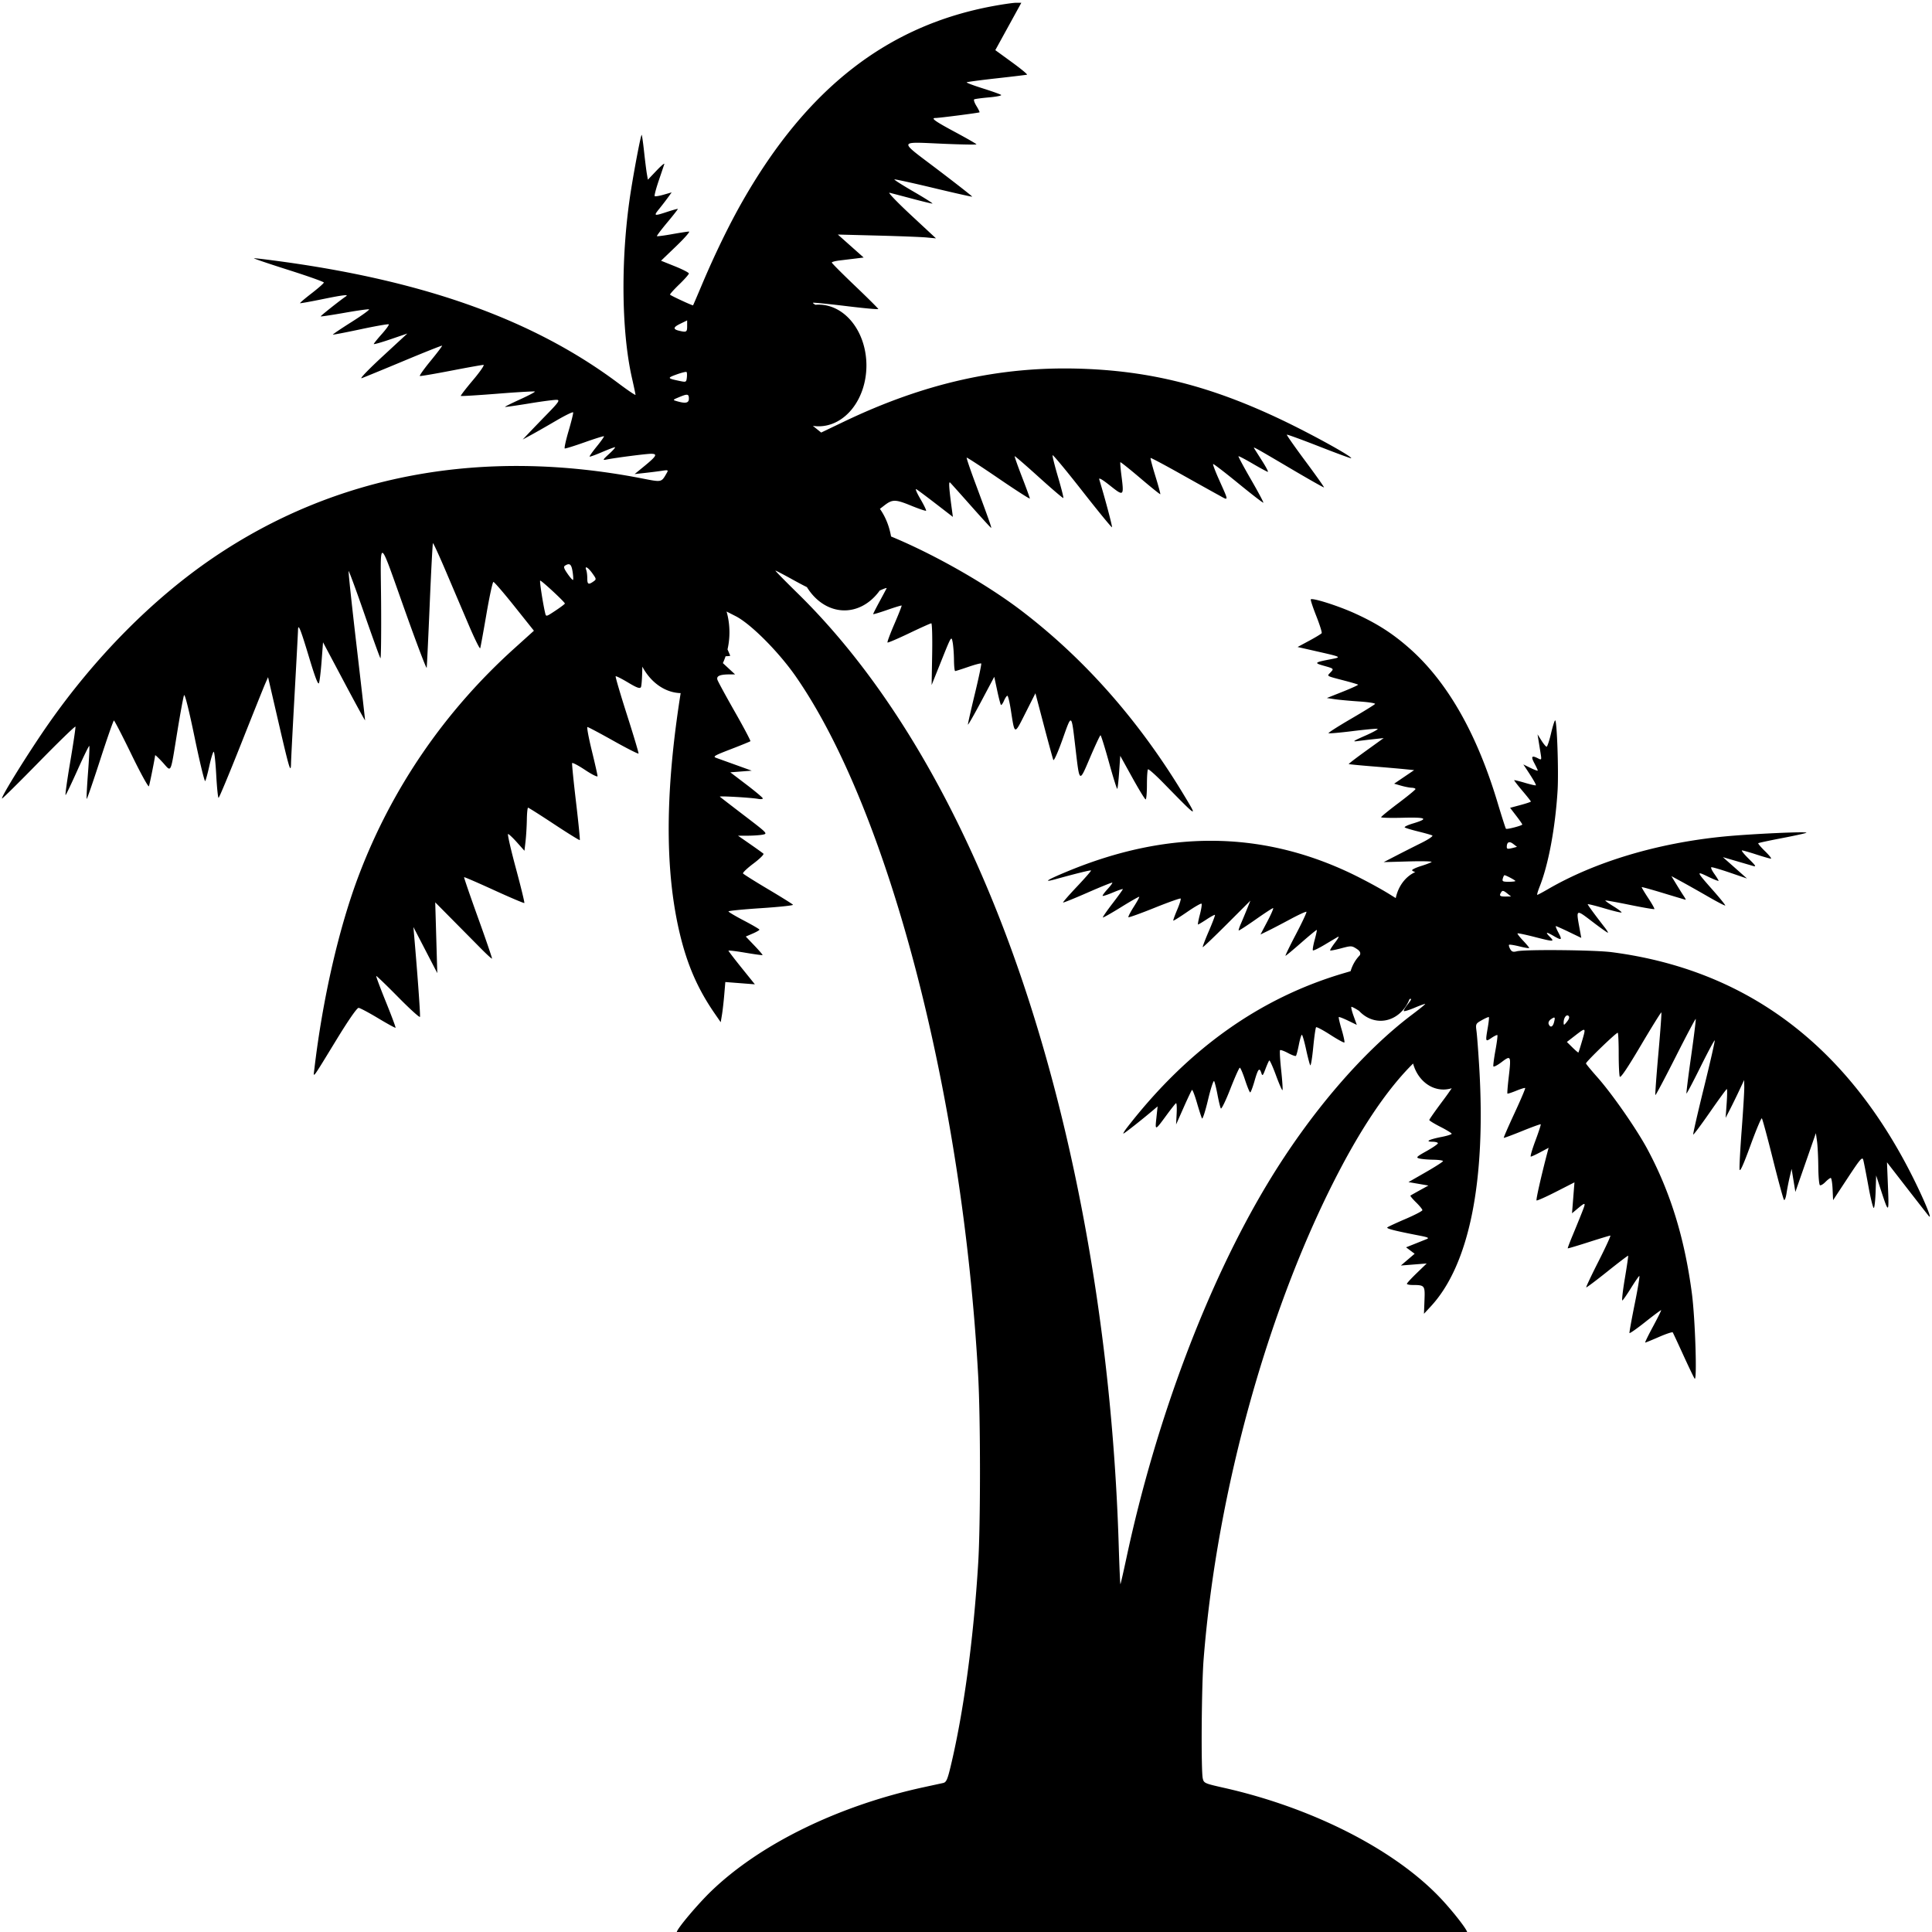 <?xml version="1.0" encoding="UTF-8" standalone="no"?>
<!-- Created with Inkscape (http://www.inkscape.org/) -->

<svg
   version="1.1"
   id="svg1"
   width="307.2"
   height="307.2"
   viewBox="0 0 307.2 307.2"
   sodipodi:docname="coconut tree nobg.svg"
   inkscape:version="1.4 (86a8ad7, 2024-10-11)"
   xmlns:inkscape="http://www.inkscape.org/namespaces/inkscape"
   xmlns:sodipodi="http://sodipodi.sourceforge.net/DTD/sodipodi-0.dtd"
   xmlns="http://www.w3.org/2000/svg"
   xmlns:svg="http://www.w3.org/2000/svg">
  <defs
     id="defs1" />
  <sodipodi:namedview
     id="namedview1"
     pagecolor="#505050"
     bordercolor="#eeeeee"
     borderopacity="1"
     inkscape:showpageshadow="0"
     inkscape:pageopacity="0"
     inkscape:pagecheckerboard="0"
     inkscape:deskcolor="#505050"
     showgrid="false"
     inkscape:zoom="3.720703"
     inkscape:cx="170.80106"
     inkscape:cy="110.59738"
     inkscape:window-width="2560"
     inkscape:window-height="1361"
     inkscape:window-x="-9"
     inkscape:window-y="-9"
     inkscape:window-maximized="1"
     inkscape:current-layer="g1" />
  <g
     inkscape:groupmode="layer"
     inkscape:label="Image"
     id="g1">
    <path
       id="path8-86"
       d="m 224.59,156.375 a 5.059,5.935 0 0 1 -5.059,5.935 5.059,5.935 0 0 1 -5.059,-5.935 5.059,5.935 0 0 1 5.059,-5.935 5.059,5.935 0 0 1 5.059,5.935 z m 9.981,10.932 a 5.059,5.935 0 0 1 -5.059,5.935 5.059,5.935 0 0 1 -5.059,-5.935 5.059,5.935 0 0 1 5.059,-5.935 5.059,5.935 0 0 1 5.059,5.935 z m -2.664,-23.099 a 5.059,5.935 0 0 1 -5.059,5.935 5.059,5.935 0 0 1 -5.059,-5.935 5.059,5.935 0 0 1 5.059,-5.935 5.059,5.935 0 0 1 5.059,5.935 z M 115.986,100.541 a 7.589,9.672 0 0 1 -7.589,9.672 7.589,9.672 0 0 1 -7.588,-9.672 7.589,9.672 0 0 1 7.588,-9.672 7.589,9.672 0 0 1 7.589,9.672 z m 21.781,-42.429 a 7.589,9.672 0 0 1 -7.589,9.672 7.589,9.672 0 0 1 -7.588,-9.672 7.589,9.672 0 0 1 7.588,-9.672 7.589,9.672 0 0 1 7.589,9.672 z m 12.859,18.106 a 5.519,0.879 0 0 1 -5.519,0.879 5.519,0.879 0 0 1 -5.519,-0.879 5.519,0.879 0 0 1 5.519,-0.879 5.519,0.879 0 0 1 5.519,0.879 z m -8.765,11.165 a 7.589,9.672 0 0 1 -7.589,9.672 7.589,9.672 0 0 1 -7.588,-9.672 7.589,9.672 0 0 1 7.588,-9.672 7.589,9.672 0 0 1 7.589,9.672 z M 107.618,307.21 c 0,-0.494 3.312,-4.429 5.498,-6.533 7.782,-7.49 20.221,-13.566 33.791,-16.506 1.355,-0.294 2.73,-0.592 3.055,-0.663 0.496,-0.109 0.685,-0.519 1.175,-2.551 2.074,-8.611 3.658,-20.272 4.401,-32.39 0.381,-6.226 0.379,-22.924 -0.004,-29.838 -2.482,-44.799 -14.214,-89.815 -28.957,-111.106 -2.727,-3.938 -7.186,-8.419 -9.602,-9.65 l -1.458,-0.743 -0.659,0.592 c -0.363,0.326 -0.727,0.795 -0.809,1.043 -0.082,0.248 0.347,1.545 0.954,2.883 0.607,1.337 1.103,2.47 1.103,2.518 0,0.047 -0.524,0.088 -1.164,0.091 l -1.164,0.005 1.55,1.434 1.55,1.434 -0.866,0.003 c -1.564,0.007 -2.134,0.261 -1.933,0.865 0.099,0.298 1.345,2.589 2.77,5.092 1.425,2.502 2.535,4.603 2.467,4.667 -0.068,0.065 -1.465,0.635 -3.105,1.267 -2.689,1.036 -2.914,1.173 -2.297,1.395 0.376,0.135 1.793,0.645 3.149,1.134 l 2.464,0.889 -1.702,0.131 -1.702,0.131 2.577,1.963 c 1.418,1.08 2.584,2.061 2.591,2.18 0.006,0.119 -0.325,0.156 -0.739,0.081 -1.15,-0.208 -6.247,-0.5 -6.092,-0.349 0.075,0.073 1.828,1.426 3.894,3.005 3.701,2.829 3.745,2.874 2.909,3.034 -0.467,0.089 -1.539,0.162 -2.383,0.162 h -1.534 l 1.911,1.327 c 1.051,0.73 2.011,1.42 2.133,1.534 0.122,0.114 -0.59,0.817 -1.583,1.563 -0.993,0.746 -1.74,1.457 -1.66,1.58 0.08,0.123 1.871,1.249 3.98,2.502 2.109,1.253 3.893,2.368 3.964,2.477 0.071,0.11 -2.209,0.353 -5.066,0.54 -2.857,0.187 -5.195,0.419 -5.195,0.515 0,0.096 1.108,0.754 2.462,1.462 1.354,0.708 2.463,1.357 2.464,1.443 0.001,0.086 -0.487,0.368 -1.085,0.625 l -1.088,0.469 1.373,1.436 c 0.755,0.79 1.337,1.47 1.293,1.511 -0.044,0.042 -1.281,-0.129 -2.749,-0.378 -1.468,-0.249 -2.669,-0.393 -2.669,-0.319 0,0.074 0.945,1.307 2.099,2.74 l 2.099,2.606 -2.349,-0.182 -2.349,-0.182 -0.172,2.04 c -0.095,1.122 -0.26,2.56 -0.367,3.196 l -0.194,1.156 -0.979,-1.418 c -2.709,-3.922 -4.397,-7.826 -5.585,-12.916 -2.82,-12.084 -2.152,-27.686 2.063,-48.192 0.594,-2.887 1.074,-5.419 1.067,-5.627 -0.006,-0.208 -0.633,-0.837 -1.393,-1.397 l -1.382,-1.019 0.093,3.011 0.093,3.011 -0.607,-0.421 c -0.334,-0.232 -0.611,-0.496 -0.616,-0.588 -0.005,-0.091 -0.337,-0.372 -0.737,-0.623 l -0.729,-0.457 0.179,4.147 0.179,4.147 -1.876,-1.78 c -1.5,-1.423 -1.911,-1.692 -2.051,-1.344 -0.096,0.24 -0.177,2.105 -0.179,4.144 -0.001,2.04 -0.107,3.863 -0.232,4.051 -0.174,0.263 -0.654,0.087 -2.058,-0.755 -1.007,-0.604 -1.886,-1.045 -1.954,-0.98 -0.068,0.065 0.739,2.814 1.793,6.11 1.054,3.296 1.883,6.072 1.844,6.171 -0.04,0.098 -1.833,-0.81 -3.986,-2.018 -2.153,-1.208 -4.015,-2.197 -4.139,-2.197 -0.124,0 0.185,1.678 0.687,3.73 0.502,2.051 0.917,3.885 0.922,4.075 0.005,0.192 -0.87,-0.24 -1.975,-0.975 -1.092,-0.726 -2.023,-1.215 -2.069,-1.086 -0.046,0.129 0.232,2.912 0.619,6.185 0.387,3.273 0.656,5.995 0.6,6.05 -0.057,0.054 -1.893,-1.083 -4.079,-2.527 -2.187,-1.444 -4.051,-2.626 -4.143,-2.626 -0.092,0 -0.181,0.854 -0.197,1.898 -0.017,1.044 -0.109,2.585 -0.205,3.425 l -0.176,1.527 -1.188,-1.331 c -0.653,-0.732 -1.291,-1.331 -1.416,-1.331 -0.125,0 0.431,2.443 1.236,5.429 0.805,2.986 1.413,5.478 1.35,5.538 -0.063,0.06 -2.225,-0.857 -4.805,-2.037 -2.58,-1.18 -4.728,-2.111 -4.773,-2.067 -0.045,0.043 0.954,2.955 2.221,6.47 1.267,3.515 2.263,6.43 2.215,6.477 -0.049,0.047 -0.817,-0.652 -1.708,-1.552 -0.89,-0.9 -2.902,-2.933 -4.469,-4.516 l -2.851,-2.879 0.164,5.627 0.164,5.627 -1.899,-3.664 -1.899,-3.664 0.137,1.57 c 0.545,6.264 0.988,12.477 0.906,12.712 -0.054,0.154 -1.619,-1.264 -3.479,-3.152 -1.86,-1.888 -3.424,-3.392 -3.475,-3.343 -0.051,0.049 0.64,1.901 1.537,4.114 0.897,2.214 1.588,4.066 1.535,4.116 -0.052,0.05 -1.303,-0.635 -2.779,-1.522 -1.476,-0.887 -2.868,-1.626 -3.092,-1.642 -0.254,-0.018 -1.581,1.891 -3.527,5.074 -3.985,6.52 -3.683,6.115 -3.518,4.711 1.321,-11.257 3.931,-22.618 7.121,-30.987 5.247,-13.769 13.612,-25.963 24.634,-35.911 l 3.162,-2.854 -3.104,-3.891 c -1.707,-2.14 -3.209,-3.881 -3.338,-3.869 -0.128,0.011 -0.628,2.316 -1.109,5.12 -0.482,2.804 -0.926,5.242 -0.988,5.418 -0.061,0.176 -0.862,-1.437 -1.779,-3.584 -0.917,-2.148 -2.558,-6 -3.648,-8.56 -1.089,-2.561 -2.03,-4.609 -2.089,-4.551 -0.06,0.057 -0.292,4.449 -0.516,9.759 -0.224,5.31 -0.439,9.832 -0.479,10.048 -0.04,0.216 -1.479,-3.553 -3.2,-8.375 C 60.012,84.835 60.519,85.091 60.597,95.765 c 0.036,4.995 -0.011,9 -0.105,8.899 -0.094,-0.101 -1.247,-3.283 -2.561,-7.07 -1.314,-3.788 -2.439,-6.84 -2.499,-6.783 -0.06,0.057 0.507,5.382 1.261,11.833 0.753,6.451 1.363,11.8 1.355,11.887 -0.008,0.087 -1.515,-2.669 -3.35,-6.124 l -3.335,-6.281 -0.228,3.01 c -0.125,1.655 -0.314,3.224 -0.421,3.486 -0.13,0.32 -0.629,-0.973 -1.517,-3.926 -1.412,-4.696 -1.789,-5.641 -1.809,-4.533 -0.006,0.36 -0.255,5.012 -0.552,10.338 -0.297,5.326 -0.55,10.214 -0.561,10.862 -0.031,1.741 -0.253,1.011 -2.054,-6.78 l -1.598,-6.911 -0.448,1.022 c -0.247,0.562 -1.978,4.879 -3.847,9.594 -1.869,4.714 -3.478,8.572 -3.574,8.572 -0.097,0 -0.265,-1.649 -0.374,-3.664 -0.109,-2.015 -0.289,-3.664 -0.399,-3.664 -0.11,0 -0.416,0.983 -0.68,2.184 -0.264,1.201 -0.565,2.316 -0.669,2.477 -0.104,0.161 -0.86,-2.949 -1.68,-6.912 -0.931,-4.499 -1.566,-7.027 -1.691,-6.73 -0.11,0.261 -0.575,2.771 -1.033,5.578 -1.177,7.214 -0.923,6.664 -2.355,5.104 -0.661,-0.72 -1.204,-1.233 -1.207,-1.141 -0.012,0.354 -0.856,4.563 -0.987,4.923 -0.076,0.208 -1.323,-2.059 -2.772,-5.038 -1.448,-2.98 -2.706,-5.416 -2.794,-5.414 -0.088,0.002 -1.075,2.828 -2.193,6.28 -1.118,3.452 -2.077,6.234 -2.133,6.181 -0.055,-0.053 0.04,-1.945 0.211,-4.204 0.172,-2.259 0.262,-4.155 0.202,-4.213 -0.061,-0.058 -0.887,1.628 -1.837,3.747 -0.95,2.119 -1.816,3.946 -1.926,4.059 -0.11,0.113 0.214,-2.236 0.72,-5.221 0.505,-2.985 0.883,-5.528 0.84,-5.652 -0.043,-0.124 -2.663,2.415 -5.823,5.643 -3.159,3.227 -5.792,5.829 -5.849,5.782 C 0.1,126.779 4.621,119.513 7.694,115.118 15.145,104.462 24.296,95.224 33.832,88.732 53.332,75.455 76.706,71.128 102.148,76.084 c 3.124,0.609 3.003,0.636 3.879,-0.89 0.263,-0.458 0.204,-0.484 -0.773,-0.336 -0.582,0.088 -1.797,0.242 -2.7,0.341 l -1.643,0.181 1.5,-1.228 c 1.99,-1.629 2.195,-1.996 1.113,-1.996 -0.802,0 -5.707,0.634 -7.13,0.922 -0.609,0.123 -0.558,0.023 0.469,-0.915 0.634,-0.58 1.046,-1.054 0.915,-1.054 -0.131,0 -1.068,0.356 -2.082,0.791 -1.015,0.435 -1.888,0.75 -1.941,0.699 -0.053,-0.051 0.46,-0.777 1.14,-1.615 0.68,-0.837 1.192,-1.565 1.138,-1.617 -0.054,-0.052 -1.436,0.38 -3.07,0.959 -1.634,0.58 -3.057,1.022 -3.161,0.983 -0.104,-0.039 0.17,-1.295 0.61,-2.792 0.44,-1.497 0.765,-2.821 0.722,-2.944 -0.043,-0.122 -1.248,0.463 -2.679,1.301 -1.431,0.838 -3.217,1.858 -3.97,2.267 l -1.369,0.743 0.971,-1.025 c 0.534,-0.564 1.888,-1.967 3.009,-3.119 1.674,-1.719 1.941,-2.106 1.494,-2.161 -0.3,-0.037 -2.27,0.216 -4.378,0.562 -2.108,0.346 -3.868,0.598 -3.912,0.559 -0.043,-0.039 1.035,-0.576 2.396,-1.195 1.361,-0.618 2.418,-1.178 2.349,-1.244 -0.069,-0.066 -2.723,0.086 -5.898,0.338 -3.175,0.252 -5.819,0.413 -5.876,0.359 -0.057,-0.054 0.816,-1.188 1.939,-2.519 1.123,-1.331 1.873,-2.42 1.667,-2.42 -0.206,0 -2.517,0.413 -5.136,0.919 -2.618,0.505 -4.858,0.888 -4.976,0.85 -0.118,-0.038 0.648,-1.119 1.702,-2.402 1.054,-1.284 1.877,-2.373 1.827,-2.42 -0.049,-0.047 -2.791,1.042 -6.091,2.422 -3.301,1.379 -6.309,2.614 -6.686,2.745 -0.389,0.135 1.027,-1.344 3.285,-3.432 l 3.97,-3.669 -2.669,0.913 c -1.468,0.502 -2.669,0.842 -2.669,0.756 0,-0.086 0.569,-0.793 1.264,-1.572 0.695,-0.778 1.198,-1.478 1.117,-1.556 -0.081,-0.077 -2.094,0.275 -4.474,0.783 -2.38,0.508 -4.363,0.889 -4.408,0.847 -0.045,-0.043 1.29,-0.944 2.967,-2.004 1.676,-1.06 2.925,-1.966 2.775,-2.013 -0.15,-0.048 -1.919,0.203 -3.932,0.558 -2.013,0.355 -3.699,0.607 -3.747,0.561 -0.065,-0.062 3.143,-2.608 4.034,-3.2 0.471,-0.313 -0.608,-0.182 -3.673,0.448 -1.958,0.402 -3.598,0.696 -3.646,0.653 -0.048,-0.043 0.784,-0.751 1.848,-1.573 1.064,-0.822 1.935,-1.591 1.935,-1.708 0,-0.117 -2.52,-1.013 -5.599,-1.99 -3.08,-0.977 -5.559,-1.816 -5.509,-1.863 0.05,-0.047 2.292,0.222 4.983,0.598 22.788,3.187 39.755,9.367 53.012,19.31 1.468,1.101 2.669,1.911 2.669,1.8 0,-0.111 -0.248,-1.287 -0.55,-2.613 -1.765,-7.729 -1.817,-19.755 -0.131,-30.151 0.641,-3.957 1.557,-8.672 1.665,-8.57 0.054,0.052 0.226,1.265 0.382,2.696 0.156,1.431 0.355,3.014 0.443,3.517 l 0.159,0.915 1.368,-1.439 c 0.752,-0.791 1.312,-1.262 1.244,-1.046 -0.068,0.216 -0.473,1.42 -0.899,2.675 -0.426,1.255 -0.71,2.345 -0.63,2.421 0.08,0.077 0.72,-0.026 1.422,-0.228 l 1.277,-0.367 -0.597,0.825 c -0.328,0.454 -0.954,1.267 -1.391,1.806 -0.918,1.134 -0.837,1.163 1.307,0.457 0.876,-0.288 1.624,-0.494 1.66,-0.458 0.037,0.036 -0.718,1.003 -1.676,2.149 -0.959,1.146 -1.697,2.126 -1.642,2.18 0.056,0.053 1.138,-0.089 2.406,-0.316 1.268,-0.227 2.477,-0.413 2.688,-0.413 0.211,0 -0.703,1.043 -2.03,2.318 l -2.414,2.318 2.211,0.888 c 1.216,0.488 2.212,1.002 2.214,1.142 0.001,0.14 -0.698,0.932 -1.555,1.76 -0.857,0.828 -1.504,1.554 -1.437,1.612 0.252,0.222 3.602,1.77 3.659,1.691 0.033,-0.045 0.656,-1.496 1.384,-3.223 2.054,-4.868 4.366,-9.623 6.492,-13.348 10.246,-17.956 23.034,-27.913 39.832,-31.012 1.571,-0.29 3.223,-0.527 3.673,-0.527 h 0.817 l -2.069,3.766 -2.07,3.766 2.635,1.918 c 1.449,1.055 2.53,1.948 2.403,1.986 -0.128,0.037 -2.309,0.299 -4.848,0.582 -2.539,0.283 -4.672,0.568 -4.74,0.634 -0.068,0.065 1.085,0.499 2.562,0.964 1.478,0.465 2.788,0.933 2.913,1.041 0.124,0.108 -0.738,0.282 -1.917,0.387 -1.178,0.105 -2.241,0.248 -2.361,0.317 -0.12,0.07 0.039,0.544 0.353,1.053 0.314,0.509 0.534,0.962 0.487,1.007 -0.091,0.087 -6.393,0.9 -6.977,0.9 -0.832,0 -0.142,0.499 3.074,2.225 1.878,1.008 3.416,1.891 3.416,1.963 4.5e-4,0.072 -2.186,0.04 -4.859,-0.071 -7.806,-0.324 -7.676,-0.748 -1.256,4.128 3.033,2.303 5.48,4.222 5.439,4.264 -0.041,0.042 -2.817,-0.581 -6.168,-1.385 -3.351,-0.803 -6.143,-1.413 -6.204,-1.354 -0.061,0.059 1.338,0.947 3.11,1.973 1.772,1.027 3.091,1.867 2.932,1.867 -0.159,0 -1.636,-0.358 -3.281,-0.796 -1.645,-0.438 -3.237,-0.855 -3.538,-0.928 -0.301,-0.073 1.239,1.529 3.422,3.561 l 3.97,3.693 -1.506,-0.141 c -0.828,-0.077 -4.34,-0.214 -7.803,-0.303 l -6.297,-0.163 2.053,1.828 2.053,1.828 -1.3,0.16 c -0.715,0.088 -1.855,0.226 -2.533,0.307 -0.678,0.081 -1.232,0.23 -1.232,0.331 0,0.101 1.663,1.771 3.696,3.71 2.033,1.939 3.696,3.595 3.696,3.679 0,0.084 -2.248,-0.121 -4.997,-0.456 -2.748,-0.334 -5.163,-0.578 -5.367,-0.541 -0.204,0.037 0.751,0.591 2.122,1.233 1.371,0.641 2.493,1.239 2.493,1.327 0,0.089 -1.725,0.372 -3.833,0.629 -2.108,0.257 -3.833,0.496 -3.833,0.531 0,0.035 2.476,1.638 5.503,3.562 3.027,1.924 5.377,3.539 5.222,3.588 -0.155,0.049 -2.644,-0.219 -5.532,-0.597 -2.888,-0.378 -5.296,-0.643 -5.352,-0.589 -0.056,0.053 1.004,0.615 2.355,1.248 1.351,0.633 2.457,1.233 2.457,1.333 0,0.1 -0.739,0.264 -1.643,0.364 -0.903,0.1 -1.643,0.27 -1.643,0.378 0,0.108 1.108,0.592 2.463,1.075 1.354,0.484 2.371,0.953 2.259,1.044 -0.112,0.091 -0.758,0.355 -1.436,0.588 -0.678,0.233 -1.962,0.681 -2.853,0.995 l -1.621,0.571 0.842,0.684 c 0.463,0.376 1.398,1.132 2.077,1.679 l 1.235,0.995 3.576,-1.713 c 12.849,-6.155 24.851,-8.845 37.657,-8.439 11.149,0.353 20.627,2.75 31.779,8.035 4.813,2.281 11.505,5.967 11.26,6.202 -0.048,0.046 -2.345,-0.801 -5.105,-1.881 -2.76,-1.081 -5.065,-1.92 -5.122,-1.865 -0.057,0.055 1.269,1.947 2.947,4.206 1.678,2.259 3.009,4.139 2.958,4.178 -0.051,0.04 -2.372,-1.272 -5.158,-2.915 -5.825,-3.435 -6.138,-3.609 -5.952,-3.308 0.076,0.122 0.644,1.017 1.262,1.989 0.619,0.972 1.034,1.763 0.922,1.759 -0.111,-0.005 -1.187,-0.584 -2.39,-1.289 -1.203,-0.705 -2.23,-1.241 -2.282,-1.192 -0.052,0.05 0.841,1.709 1.983,3.688 1.143,1.979 2.031,3.642 1.974,3.696 -0.057,0.054 -1.852,-1.331 -3.99,-3.078 -2.138,-1.747 -3.938,-3.128 -4,-3.068 -0.062,0.06 0.328,1.101 0.867,2.315 1.699,3.826 1.71,3.551 -0.098,2.564 -0.866,-0.473 -3.608,-2.001 -6.093,-3.395 -2.485,-1.394 -4.562,-2.495 -4.616,-2.446 -0.054,0.049 0.289,1.347 0.764,2.885 0.474,1.538 0.825,2.832 0.78,2.875 -0.046,0.044 -1.474,-1.104 -3.173,-2.55 -1.7,-1.446 -3.13,-2.586 -3.178,-2.534 -0.049,0.053 0.025,0.977 0.163,2.054 0.432,3.371 0.393,3.407 -1.792,1.67 -1.248,-0.992 -1.83,-1.326 -1.728,-0.992 0.921,3.022 2.117,7.516 2.023,7.606 -0.065,0.062 -2.198,-2.542 -4.74,-5.788 -2.542,-3.246 -4.659,-5.794 -4.705,-5.662 -0.046,0.132 0.345,1.693 0.869,3.469 0.524,1.776 0.903,3.276 0.844,3.333 -0.06,0.057 -1.806,-1.433 -3.882,-3.311 -2.075,-1.878 -3.811,-3.38 -3.856,-3.337 -0.045,0.043 0.478,1.527 1.164,3.299 0.685,1.772 1.246,3.314 1.246,3.426 0,0.112 -2.237,-1.325 -4.972,-3.193 -2.735,-1.869 -5.016,-3.355 -5.07,-3.304 -0.054,0.052 0.532,1.79 1.303,3.862 2.197,5.907 2.691,7.302 2.583,7.302 -0.055,0 -1.484,-1.561 -3.175,-3.468 -1.691,-1.907 -3.194,-3.586 -3.34,-3.73 -0.257,-0.252 -0.189,0.819 0.261,4.167 l 0.173,1.288 -2.711,-2.09 c -1.491,-1.15 -2.887,-2.191 -3.103,-2.315 -0.216,-0.124 0.073,0.57 0.641,1.541 0.568,0.971 0.978,1.819 0.91,1.883 -0.067,0.064 -1.152,-0.304 -2.411,-0.819 -2.468,-1.01 -2.944,-1.012 -4.223,-0.023 l -0.82,0.634 0.606,1.192 0.606,1.192 -1.969,0.077 -1.969,0.077 2.732,1.024 c 7.138,2.676 16.565,7.915 22.718,12.625 9.994,7.651 18.578,17.391 25.663,29.118 2.339,3.871 2.382,3.896 -3.25,-1.858 -1.225,-1.252 -2.303,-2.204 -2.396,-2.116 -0.092,0.088 -0.168,1.201 -0.168,2.473 0,1.272 -0.092,2.31 -0.205,2.308 -0.113,-0.001 -1.067,-1.562 -2.121,-3.468 l -1.916,-3.464 -0.176,2.567 c -0.097,1.412 -0.23,2.619 -0.297,2.682 -0.067,0.064 -0.659,-1.827 -1.317,-4.202 -0.658,-2.375 -1.264,-4.316 -1.347,-4.314 -0.083,0.002 -0.828,1.591 -1.657,3.53 -1.745,4.087 -1.665,4.137 -2.321,-1.44 -0.669,-5.688 -0.574,-5.622 -2.062,-1.44 -0.728,2.046 -1.374,3.491 -1.464,3.272 -0.088,-0.216 -0.765,-2.689 -1.504,-5.496 l -1.343,-5.104 -1.585,3.141 c -1.79,3.546 -1.695,3.566 -2.325,-0.486 -0.194,-1.244 -0.441,-2.262 -0.549,-2.262 -0.108,0 -0.351,0.357 -0.54,0.794 -0.189,0.436 -0.406,0.734 -0.482,0.662 -0.076,-0.072 -0.346,-1.107 -0.6,-2.299 l -0.463,-2.167 -2.086,3.926 c -1.148,2.159 -2.094,3.808 -2.102,3.664 -0.009,-0.144 0.491,-2.359 1.111,-4.922 0.62,-2.563 1.069,-4.716 0.998,-4.784 -0.071,-0.068 -0.993,0.174 -2.048,0.538 -1.055,0.364 -1.997,0.662 -2.091,0.662 -0.095,0 -0.179,-0.795 -0.188,-1.767 -0.009,-0.972 -0.104,-2.238 -0.212,-2.814 -0.194,-1.035 -0.215,-1.001 -1.769,2.879 l -1.573,3.926 0.086,-4.908 c 0.047,-2.699 -0.014,-4.907 -0.136,-4.907 -0.122,0 -1.711,0.714 -3.532,1.586 -1.821,0.872 -3.366,1.533 -3.435,1.467 -0.069,-0.066 0.427,-1.398 1.101,-2.96 0.674,-1.563 1.191,-2.875 1.147,-2.916 -0.043,-0.041 -1.08,0.274 -2.304,0.701 -1.224,0.427 -2.226,0.723 -2.226,0.657 0,-0.066 0.461,-0.97 1.024,-2.01 0.563,-1.04 1.069,-1.987 1.124,-2.105 0.055,-0.118 -0.649,0.147 -1.564,0.589 -0.915,0.442 -1.765,0.803 -1.888,0.803 -0.123,0 -0.881,-1.54 -1.685,-3.422 -0.804,-1.882 -1.548,-3.325 -1.654,-3.206 -0.106,0.119 -0.6,1.128 -1.097,2.244 -0.498,1.116 -0.944,2.028 -0.991,2.028 -0.047,0 -0.66,-1.008 -1.362,-2.239 -0.702,-1.232 -1.336,-2.183 -1.407,-2.115 -0.122,0.117 0.311,2.541 0.661,3.698 0.113,0.372 -0.286,0.16 -1.388,-0.74 -0.85,-0.694 -1.546,-1.188 -1.546,-1.097 0,0.091 0.372,0.883 0.827,1.76 0.455,0.877 0.794,1.624 0.753,1.661 -0.041,0.037 -1.223,-0.569 -2.627,-1.347 -1.404,-0.777 -2.624,-1.414 -2.711,-1.414 -0.087,0 1.496,1.619 3.518,3.599 12.622,12.36 23.468,29.757 31.944,51.234 11.211,28.409 18.012,64.047 19.117,100.181 0.105,3.42 0.227,6.184 0.271,6.141 0.045,-0.043 0.47,-1.899 0.946,-4.125 4.686,-21.94 12.86,-43.637 22.436,-59.547 6.717,-11.161 15.098,-20.949 23.068,-26.942 1.145,-0.861 2.048,-1.599 2.006,-1.639 -0.042,-0.04 -0.789,0.228 -1.659,0.595 -0.87,0.368 -1.645,0.608 -1.723,0.534 -0.077,-0.074 0.19,-0.55 0.596,-1.058 0.848,-1.062 0.731,-1.141 -0.559,-0.378 -1.035,0.612 -1.091,0.501 -0.524,-1.035 0.219,-0.594 0.352,-1.08 0.295,-1.08 -0.057,0 -0.599,0.668 -1.205,1.485 l -1.102,1.485 -0.47,-1.616 c -0.259,-0.889 -0.542,-1.615 -0.631,-1.613 -0.088,0.001 -0.69,0.944 -1.336,2.094 -0.647,1.15 -1.263,2.089 -1.369,2.088 -0.106,-9.5e-4 -0.563,-0.236 -1.015,-0.522 -0.452,-0.286 -0.907,-0.521 -1.012,-0.522 -0.105,-9.6e-4 0.042,0.645 0.326,1.434 l 0.517,1.436 -1.38,-0.669 c -0.759,-0.368 -1.427,-0.624 -1.484,-0.57 -0.057,0.054 0.15,0.956 0.46,2.003 0.31,1.047 0.502,1.963 0.427,2.035 -0.075,0.072 -1.081,-0.478 -2.235,-1.222 -1.154,-0.744 -2.171,-1.284 -2.26,-1.198 -0.089,0.085 -0.297,1.538 -0.461,3.229 -0.164,1.691 -0.376,2.956 -0.471,2.812 -0.095,-0.144 -0.395,-1.292 -0.668,-2.552 -0.273,-1.26 -0.572,-2.29 -0.665,-2.29 -0.093,0 -0.31,0.722 -0.481,1.604 -0.172,0.882 -0.38,1.669 -0.462,1.748 -0.082,0.079 -0.649,-0.125 -1.26,-0.453 -0.611,-0.328 -1.178,-0.531 -1.262,-0.452 -0.083,0.08 -0.004,1.515 0.177,3.19 0.181,1.675 0.273,3.098 0.205,3.163 -0.068,0.065 -0.534,-1.001 -1.037,-2.368 -0.503,-1.367 -0.981,-2.423 -1.062,-2.347 -0.082,0.076 -0.356,0.69 -0.61,1.363 -0.404,1.072 -0.484,1.151 -0.648,0.636 -0.302,-0.953 -0.525,-0.697 -1.081,1.243 -0.289,1.008 -0.601,1.832 -0.693,1.832 -0.092,0 -0.458,-0.883 -0.812,-1.963 -0.354,-1.08 -0.731,-1.963 -0.838,-1.963 -0.106,0 -0.79,1.528 -1.519,3.397 -0.729,1.868 -1.405,3.252 -1.502,3.075 -0.098,-0.177 -0.332,-1.146 -0.522,-2.153 -0.19,-1.008 -0.431,-1.988 -0.536,-2.178 -0.105,-0.19 -0.543,1.14 -0.974,2.956 -0.43,1.816 -0.863,3.149 -0.962,2.963 -0.099,-0.186 -0.464,-1.313 -0.81,-2.504 -0.346,-1.191 -0.698,-2.1 -0.782,-2.02 -0.083,0.08 -0.686,1.348 -1.338,2.819 l -1.186,2.674 0.089,-1.749 c 0.049,-0.962 0.001,-1.697 -0.105,-1.634 -0.107,0.063 -0.778,0.909 -1.491,1.88 -1.858,2.529 -1.847,2.526 -1.627,0.456 l 0.194,-1.832 -0.643,0.546 c -1.838,1.56 -4.647,3.773 -4.789,3.773 -0.089,0 0.18,-0.442 0.599,-0.982 9.682,-12.478 21.136,-20.618 34.529,-24.541 4.334,-1.269 4.622,-1.396 3.219,-1.419 -1.375,-0.022 -1.578,-0.193 -1.063,-0.896 0.566,-0.773 0.503,-1.092 -0.315,-1.605 -0.673,-0.422 -0.814,-0.422 -2.352,-0.01 -0.9,0.241 -1.684,0.392 -1.744,0.335 -0.06,-0.057 0.289,-0.621 0.774,-1.252 0.486,-0.631 0.7,-1.044 0.476,-0.916 -0.224,0.127 -1.183,0.696 -2.132,1.263 -0.948,0.567 -1.787,0.971 -1.864,0.898 -0.077,-0.074 0.047,-0.819 0.276,-1.656 0.229,-0.837 0.382,-1.555 0.34,-1.594 -0.042,-0.04 -1.147,0.868 -2.457,2.017 -1.31,1.149 -2.442,2.09 -2.516,2.09 -0.074,0 0.674,-1.544 1.663,-3.43 0.989,-1.887 1.737,-3.489 1.663,-3.56 -0.074,-0.071 -1.222,0.455 -2.549,1.169 -1.328,0.714 -2.941,1.555 -3.585,1.868 l -1.171,0.569 1.106,-2.103 c 0.608,-1.157 1.012,-2.099 0.898,-2.094 -0.115,0.005 -1.372,0.826 -2.793,1.826 -1.422,0.999 -2.625,1.779 -2.673,1.732 -0.049,-0.046 0.102,-0.52 0.336,-1.053 0.233,-0.533 0.671,-1.582 0.973,-2.33 l 0.55,-1.361 -3.742,3.741 c -2.058,2.057 -3.784,3.701 -3.835,3.651 -0.051,-0.049 0.386,-1.201 0.973,-2.56 0.586,-1.359 1.022,-2.513 0.968,-2.564 -0.054,-0.052 -0.653,0.271 -1.33,0.717 -0.678,0.446 -1.289,0.81 -1.358,0.81 -0.069,0 0.062,-0.711 0.291,-1.58 0.229,-0.869 0.346,-1.647 0.259,-1.73 -0.086,-0.083 -1.111,0.508 -2.278,1.312 -1.167,0.804 -2.159,1.426 -2.206,1.381 -0.047,-0.045 0.23,-0.821 0.614,-1.725 0.384,-0.904 0.633,-1.707 0.553,-1.783 -0.08,-0.077 -1.952,0.588 -4.16,1.476 -2.208,0.889 -4.072,1.56 -4.144,1.492 -0.071,-0.068 0.307,-0.806 0.84,-1.64 0.533,-0.834 0.928,-1.556 0.877,-1.605 -0.051,-0.049 -1.351,0.691 -2.888,1.645 -1.537,0.954 -2.84,1.691 -2.894,1.639 -0.054,-0.052 0.638,-1.055 1.538,-2.228 0.901,-1.173 1.638,-2.195 1.638,-2.27 0,-0.075 -0.697,0.158 -1.548,0.518 -0.851,0.36 -1.598,0.606 -1.66,0.548 -0.061,-0.059 0.282,-0.535 0.763,-1.059 0.481,-0.524 0.827,-0.994 0.77,-1.045 -0.058,-0.051 -1.82,0.659 -3.917,1.578 -2.096,0.919 -3.855,1.629 -3.908,1.578 -0.053,-0.051 0.947,-1.195 2.221,-2.544 1.275,-1.349 2.274,-2.493 2.221,-2.544 -0.088,-0.084 -2.226,0.441 -5.746,1.411 -1.998,0.55 -1.217,0.059 2.056,-1.295 15.779,-6.524 30.567,-6.453 44.746,0.213 1.96,0.921 4.84,2.469 6.401,3.439 l 2.838,1.763 0.858,-0.446 c 0.472,-0.245 1.156,-0.663 1.521,-0.929 l 0.663,-0.483 -1.484,-0.802 c -0.816,-0.441 -1.669,-0.912 -1.895,-1.047 -0.302,-0.18 0.043,-0.332 1.3,-0.572 0.941,-0.18 1.711,-0.416 1.711,-0.525 0,-0.109 -0.431,-0.276 -0.958,-0.37 -0.527,-0.095 -0.958,-0.275 -0.958,-0.401 0,-0.126 0.647,-0.429 1.437,-0.675 0.791,-0.245 1.538,-0.533 1.661,-0.64 0.123,-0.107 -1.54,-0.145 -3.696,-0.084 l -3.92,0.111 1.928,-0.996 c 1.06,-0.548 2.872,-1.466 4.027,-2.039 1.189,-0.591 1.956,-1.114 1.768,-1.207 -0.182,-0.09 -1.193,-0.376 -2.247,-0.635 -1.054,-0.259 -2.011,-0.547 -2.126,-0.642 -0.115,-0.094 0.466,-0.375 1.291,-0.624 2.586,-0.779 2.181,-1.01 -1.598,-0.913 -1.9,0.049 -3.454,0.011 -3.454,-0.084 4e-5,-0.096 1.226,-1.097 2.725,-2.225 1.499,-1.128 2.731,-2.139 2.738,-2.247 0.006,-0.108 -0.264,-0.205 -0.603,-0.216 -0.339,-0.011 -1.104,-0.161 -1.701,-0.333 l -1.085,-0.313 1.59,-1.078 1.59,-1.078 -1.601,-0.16 c -0.88,-0.088 -3.202,-0.289 -5.16,-0.447 -1.958,-0.158 -3.594,-0.319 -3.637,-0.358 -0.043,-0.039 1.189,-0.983 2.738,-2.1 l 2.815,-2.03 -1.506,0.163 c -0.828,0.09 -1.999,0.229 -2.601,0.309 -0.943,0.126 -0.781,0.008 1.167,-0.85 1.244,-0.548 2.128,-1.039 1.963,-1.091 -0.164,-0.052 -1.955,0.111 -3.98,0.363 -2.025,0.252 -3.741,0.401 -3.814,0.331 -0.073,-0.07 1.529,-1.095 3.561,-2.279 2.032,-1.183 3.758,-2.251 3.836,-2.372 0.078,-0.121 -1.059,-0.299 -2.527,-0.396 -1.468,-0.097 -3.224,-0.26 -3.902,-0.362 l -1.232,-0.186 2.537,-1.01 c 1.395,-0.556 2.489,-1.056 2.43,-1.113 -0.059,-0.056 -1.016,-0.34 -2.127,-0.631 -3.019,-0.79 -2.849,-0.694 -2.286,-1.289 0.597,-0.63 0.602,-0.625 -1.102,-1.104 -1.515,-0.426 -1.405,-0.526 1.095,-1.005 1.866,-0.358 1.88,-0.35 -2.19,-1.276 l -3.012,-0.685 1.846,-0.992 c 1.015,-0.546 1.908,-1.088 1.984,-1.206 0.076,-0.117 -0.31,-1.347 -0.858,-2.733 -0.548,-1.386 -0.939,-2.574 -0.87,-2.641 0.283,-0.271 4.371,1.029 7.005,2.228 3.529,1.606 5.969,3.166 8.657,5.534 6.03,5.312 10.723,13.518 14.031,24.536 0.671,2.235 1.273,4.114 1.338,4.176 0.145,0.139 2.597,-0.502 2.597,-0.679 0,-0.07 -0.436,-0.695 -0.969,-1.389 l -0.969,-1.262 1.653,-0.444 c 0.909,-0.244 1.653,-0.493 1.653,-0.555 0,-0.061 -0.612,-0.834 -1.361,-1.718 -0.748,-0.884 -1.329,-1.638 -1.29,-1.675 0.039,-0.037 0.805,0.15 1.703,0.418 0.897,0.267 1.677,0.445 1.731,0.395 0.09,-0.082 -0.45,-1.01 -1.573,-2.701 l -0.412,-0.62 1.148,0.56 c 0.631,0.308 1.148,0.494 1.148,0.413 0,-0.081 -0.249,-0.613 -0.553,-1.183 -0.57,-1.068 -0.407,-1.266 0.611,-0.745 0.547,0.28 0.562,0.246 0.385,-0.851 -0.101,-0.628 -0.251,-1.554 -0.332,-2.058 l -0.148,-0.916 0.619,0.981 c 0.341,0.54 0.711,0.982 0.824,0.982 0.112,0 0.426,-0.942 0.697,-2.094 0.271,-1.152 0.569,-2.094 0.662,-2.094 0.288,0 0.57,8.165 0.385,11.164 -0.365,5.919 -1.452,11.75 -2.84,15.242 -0.292,0.736 -0.467,1.338 -0.389,1.338 0.079,0 0.845,-0.407 1.702,-0.905 7.514,-4.364 17.425,-7.331 27.945,-8.367 4.237,-0.417 13.37,-0.837 13.142,-0.605 -0.075,0.077 -1.8,0.458 -3.833,0.847 -2.033,0.389 -3.75,0.757 -3.816,0.817 -0.066,0.06 0.422,0.637 1.084,1.282 0.662,0.645 1.076,1.172 0.921,1.172 -0.156,0 -1.188,-0.294 -2.295,-0.654 -1.107,-0.36 -2.14,-0.654 -2.296,-0.654 -0.156,0 0.327,0.602 1.075,1.337 1.122,1.104 1.239,1.302 0.674,1.134 -0.376,-0.112 -1.609,-0.472 -2.738,-0.801 l -2.053,-0.598 1.917,1.698 1.917,1.698 -2.719,-0.931 c -1.496,-0.512 -2.821,-0.899 -2.946,-0.859 -0.125,0.04 0.082,0.507 0.461,1.039 0.378,0.532 0.687,1.034 0.687,1.115 0,0.082 -0.751,-0.214 -1.67,-0.657 -1.932,-0.932 -1.912,-0.877 0.793,2.186 1.119,1.267 1.989,2.348 1.933,2.401 -0.056,0.053 -1.271,-0.578 -2.7,-1.402 -1.43,-0.824 -3.333,-1.898 -4.23,-2.386 l -1.631,-0.887 0.787,1.294 c 0.433,0.711 0.965,1.559 1.183,1.882 0.218,0.324 0.352,0.587 0.297,0.584 -0.055,-0.004 -1.632,-0.471 -3.505,-1.042 -1.873,-0.57 -3.438,-1.005 -3.478,-0.967 -0.04,0.038 0.42,0.815 1.023,1.727 0.603,0.911 1.046,1.705 0.985,1.763 -0.061,0.058 -1.821,-0.242 -3.91,-0.668 -2.09,-0.426 -3.837,-0.738 -3.883,-0.694 -0.046,0.044 0.542,0.464 1.306,0.933 0.764,0.469 1.335,0.905 1.268,0.969 -0.067,0.064 -1.304,-0.233 -2.748,-0.661 -1.444,-0.428 -2.626,-0.717 -2.626,-0.644 0,0.124 1.1,1.626 2.69,3.672 0.363,0.468 0.593,0.851 0.509,0.851 -0.083,0 -1.053,-0.683 -2.154,-1.518 -3.099,-2.348 -2.939,-2.454 -2.229,1.472 l 0.157,0.87 -1.944,-0.936 c -1.069,-0.515 -2.011,-0.936 -2.093,-0.936 -0.082,0 0.102,0.471 0.409,1.047 0.632,1.184 0.514,1.265 -0.76,0.522 -1.199,-0.699 -1.386,-0.658 -0.609,0.132 0.796,0.81 0.648,0.81 -2.496,0.005 -1.394,-0.357 -2.583,-0.603 -2.642,-0.547 -0.059,0.056 0.334,0.568 0.873,1.138 0.539,0.57 0.98,1.099 0.98,1.176 0,0.077 -0.691,-0.033 -1.535,-0.244 -0.844,-0.211 -1.594,-0.327 -1.665,-0.259 -0.071,0.068 0.009,0.371 0.177,0.672 0.244,0.436 0.458,0.51 1.049,0.363 1.283,-0.32 12.37,-0.217 15.116,0.141 20.89,2.725 36.64,14.227 47.181,34.457 2.111,4.051 3.988,8.446 3.186,7.459 -0.293,-0.36 -1.901,-2.421 -3.575,-4.58 l -3.043,-3.926 0.158,3.926 c 0.172,4.26 0.113,4.287 -1.113,0.523 l -0.767,-2.356 -0.08,2.484 c -0.044,1.366 -0.171,2.572 -0.283,2.679 -0.112,0.107 -0.498,-1.423 -0.857,-3.4 -0.36,-1.977 -0.732,-3.881 -0.827,-4.231 -0.151,-0.555 -0.469,-0.187 -2.486,2.879 l -2.313,3.516 -0.081,-1.767 c -0.044,-0.972 -0.177,-1.767 -0.295,-1.767 -0.117,0 -0.499,0.291 -0.849,0.646 -0.349,0.355 -0.74,0.584 -0.869,0.508 -0.129,-0.076 -0.245,-1.397 -0.258,-2.936 -0.014,-1.539 -0.106,-3.37 -0.205,-4.068 l -0.181,-1.27 -1.629,4.673 -1.629,4.673 -0.3,-1.832 -0.3,-1.832 -0.308,1.309 c -0.169,0.72 -0.395,1.877 -0.501,2.572 -0.106,0.695 -0.285,1.166 -0.398,1.047 -0.112,-0.119 -0.911,-3.043 -1.775,-6.498 -0.864,-3.455 -1.65,-6.364 -1.747,-6.465 -0.097,-0.101 -0.915,1.842 -1.818,4.319 -1.128,3.091 -1.669,4.282 -1.727,3.799 -0.047,-0.387 0.107,-3.245 0.342,-6.351 0.235,-3.106 0.418,-6.146 0.407,-6.756 l -0.02,-1.109 -0.799,1.701 c -0.439,0.936 -1.102,2.29 -1.473,3.01 l -0.674,1.309 0.164,-2.29 c 0.09,-1.26 0.102,-2.29 0.026,-2.29 -0.076,0 -1.283,1.651 -2.683,3.668 -1.4,2.017 -2.595,3.62 -2.657,3.561 -0.062,-0.059 0.707,-3.426 1.709,-7.483 1.002,-4.057 1.769,-7.426 1.706,-7.486 -0.063,-0.06 -1.08,1.834 -2.259,4.21 -1.179,2.376 -2.184,4.281 -2.232,4.235 -0.049,-0.047 0.284,-2.712 0.74,-5.923 0.456,-3.211 0.785,-5.88 0.731,-5.931 -0.053,-0.051 -1.495,2.673 -3.204,6.054 -1.709,3.381 -3.153,6.103 -3.21,6.049 -0.057,-0.054 0.157,-3.011 0.474,-6.57 0.318,-3.559 0.531,-6.515 0.475,-6.569 -0.056,-0.054 -1.529,2.316 -3.273,5.266 -2.126,3.595 -3.227,5.225 -3.34,4.943 -0.093,-0.231 -0.169,-1.864 -0.169,-3.627 0,-1.764 -0.066,-3.27 -0.147,-3.347 -0.149,-0.143 -5.055,4.587 -5.055,4.873 0,0.086 0.81,1.068 1.799,2.183 2.375,2.676 6.277,8.29 7.992,11.496 3.652,6.831 5.892,14.109 7.05,22.909 0.525,3.985 0.849,14.146 0.431,13.525 -0.157,-0.233 -0.977,-1.941 -1.822,-3.794 -0.846,-1.853 -1.59,-3.451 -1.654,-3.55 -0.064,-0.099 -1.045,0.224 -2.18,0.719 -1.135,0.494 -2.124,0.899 -2.199,0.899 -0.075,0 0.481,-1.144 1.235,-2.541 0.754,-1.398 1.338,-2.573 1.298,-2.611 -0.04,-0.038 -1.174,0.805 -2.521,1.874 -1.346,1.069 -2.478,1.861 -2.514,1.76 -0.036,-0.101 0.345,-2.21 0.846,-4.688 0.502,-2.478 0.824,-4.452 0.716,-4.389 -0.108,0.064 -0.706,0.937 -1.33,1.94 -0.623,1.003 -1.233,1.883 -1.356,1.955 -0.122,0.072 0.049,-1.483 0.381,-3.455 0.332,-1.972 0.573,-3.62 0.536,-3.661 -0.037,-0.041 -1.531,1.095 -3.32,2.526 -1.789,1.43 -3.297,2.56 -3.351,2.511 -0.054,-0.049 0.832,-1.921 1.967,-4.161 1.136,-2.24 1.975,-4.072 1.865,-4.072 -0.11,0 -1.664,0.47 -3.453,1.045 -1.789,0.575 -3.28,1.016 -3.313,0.982 -0.034,-0.035 0.308,-0.946 0.759,-2.026 0.451,-1.08 1.116,-2.714 1.479,-3.631 0.704,-1.781 0.677,-1.794 -0.931,-0.445 l -0.63,0.529 0.194,-2.459 0.194,-2.459 -2.944,1.503 c -1.619,0.827 -3.007,1.443 -3.084,1.37 -0.113,-0.108 0.735,-3.862 1.726,-7.636 l 0.192,-0.732 -1.308,0.699 c -0.719,0.384 -1.404,0.699 -1.523,0.699 -0.118,0 0.21,-1.135 0.728,-2.521 0.518,-1.387 0.9,-2.562 0.848,-2.612 -0.052,-0.05 -1.377,0.431 -2.945,1.067 -1.568,0.637 -2.886,1.124 -2.929,1.082 -0.044,-0.042 0.729,-1.816 1.716,-3.943 0.988,-2.127 1.746,-3.915 1.685,-3.973 -0.061,-0.058 -0.7,0.135 -1.42,0.431 -0.72,0.295 -1.35,0.498 -1.4,0.45 -0.05,-0.048 0.037,-1.176 0.193,-2.508 0.414,-3.542 0.374,-3.63 -1.114,-2.501 -0.674,0.512 -1.266,0.816 -1.314,0.676 -0.049,-0.14 0.1,-1.288 0.331,-2.553 0.231,-1.264 0.367,-2.349 0.303,-2.41 -0.064,-0.061 -0.493,0.145 -0.953,0.459 -0.951,0.647 -0.961,0.619 -0.568,-1.674 0.146,-0.855 0.223,-1.596 0.17,-1.646 -0.053,-0.051 -0.552,0.165 -1.11,0.479 -0.986,0.556 -1.009,0.604 -0.853,1.777 0.088,0.663 0.281,3.208 0.428,5.655 1.098,18.202 -1.586,31.488 -7.694,38.082 l -1.091,1.178 0.082,-2.146 c 0.091,-2.374 0.052,-2.423 -1.906,-2.431 -0.489,-0.001 -0.89,-0.088 -0.89,-0.192 0,-0.104 0.708,-0.873 1.574,-1.709 l 1.574,-1.52 -2.053,0.162 -2.053,0.162 1.095,-0.935 1.095,-0.935 -0.681,-0.511 -0.681,-0.511 1.366,-0.545 c 0.751,-0.3 1.612,-0.645 1.913,-0.767 0.436,-0.177 0.213,-0.287 -1.095,-0.541 -4.007,-0.778 -5.377,-1.128 -5.16,-1.317 0.128,-0.112 1.433,-0.718 2.901,-1.347 1.468,-0.629 2.669,-1.257 2.669,-1.395 4.9e-4,-0.138 -0.453,-0.695 -1.008,-1.238 -0.555,-0.543 -0.955,-1.028 -0.89,-1.077 0.066,-0.049 0.735,-0.429 1.488,-0.844 l 1.369,-0.755 -1.586,-0.273 -1.586,-0.273 2.741,-1.57 c 1.507,-0.864 2.745,-1.659 2.75,-1.767 0.005,-0.108 -0.7,-0.208 -1.566,-0.222 -0.866,-0.015 -1.86,-0.103 -2.209,-0.197 -0.566,-0.152 -0.44,-0.28 1.164,-1.176 0.989,-0.553 1.798,-1.112 1.798,-1.243 0,-0.13 -0.4,-0.241 -0.89,-0.245 -1.221,-0.011 -0.513,-0.372 1.506,-0.767 0.866,-0.17 1.574,-0.395 1.574,-0.5 0,-0.105 -0.8,-0.597 -1.777,-1.094 -0.978,-0.496 -1.778,-0.988 -1.78,-1.092 -0.001,-0.104 0.986,-1.509 2.194,-3.123 1.208,-1.613 2.153,-3.059 2.101,-3.213 -0.053,-0.154 -0.425,-0.317 -0.828,-0.363 -0.996,-0.113 -0.919,-0.418 0.285,-1.13 1.001,-0.592 1.006,-0.603 0.342,-0.764 -0.811,-0.197 -0.792,-0.336 0.284,-2.081 0.855,-1.386 0.884,-2.024 0.122,-2.628 -0.326,-0.259 -0.67,-0.189 -1.788,0.366 -5.202,2.58 -10.994,9.646 -16.658,20.323 -11.478,21.636 -19.825,51.459 -21.941,78.389 -0.331,4.209 -0.424,17.651 -0.132,18.924 0.171,0.742 0.29,0.795 3.38,1.491 14.387,3.239 27.671,10.106 34.874,18.029 1.906,2.096 3.784,4.546 3.784,4.935 0,0.11 -28.276,0.2 -62.835,0.2 -38.96,0 -62.835,-0.093 -62.835,-0.246 z M 251.597,165.39 c 0.6,-2.07 0.595,-2.072 -1.278,-0.622 l -1.176,0.91 0.883,0.871 c 0.486,0.479 0.914,0.842 0.952,0.806 0.038,-0.036 0.316,-0.92 0.619,-1.965 z m -4.499,-2.834 c 0.225,-0.857 0.146,-0.934 -0.498,-0.484 -0.298,0.208 -0.445,0.529 -0.35,0.764 0.248,0.617 0.647,0.485 0.848,-0.28 z m 2.317,-1.014 c -0.332,-0.319 -0.788,0.288 -0.785,1.045 0.001,0.478 0.047,0.467 0.529,-0.131 0.347,-0.431 0.434,-0.743 0.256,-0.914 z m -9.807,-19.521 c -0.516,-0.411 -0.71,-0.452 -0.886,-0.188 -0.39,0.587 -0.258,0.731 0.657,0.722 l 0.89,-0.009 z m 1.345,-1.936 c 0,-0.123 -1.504,-0.923 -1.734,-0.923 -0.065,0 -0.183,0.236 -0.262,0.523 -0.125,0.457 -0.009,0.523 0.926,0.523 0.588,0 1.07,-0.056 1.07,-0.124 z m -0.349,-5.274 0.609,-0.156 -0.608,-0.471 c -0.615,-0.476 -1.007,-0.297 -1.016,0.463 -0.005,0.366 0.137,0.389 1.016,0.164 z M 89.819,95.968 c 0.005,-0.235 -3.807,-3.766 -3.932,-3.643 -0.106,0.105 0.442,3.65 0.799,5.165 0.139,0.592 0.158,0.588 1.636,-0.393 0.822,-0.546 1.496,-1.054 1.498,-1.13 z m 4.525,-3.497 c 0.505,-0.353 0.501,-0.389 -0.153,-1.307 -0.684,-0.961 -1.277,-1.285 -0.976,-0.533 0.091,0.228 0.166,0.817 0.166,1.309 0,0.98 0.179,1.079 0.962,0.532 z m -3.3,-1.576 c -0.186,-1.186 -0.457,-1.408 -1.18,-0.97 -0.294,0.178 -0.217,0.445 0.382,1.31 0.414,0.597 0.805,1.036 0.869,0.974 0.065,-0.062 0.033,-0.653 -0.071,-1.314 z M 109.535,63.389 c 0,-0.769 -0.218,-0.8 -1.583,-0.227 -1.003,0.421 -1.008,0.43 -0.333,0.628 1.398,0.41 1.917,0.301 1.917,-0.401 z m -0.372,-4.238 c -0.075,-0.072 -0.792,0.106 -1.594,0.395 -1.509,0.545 -1.477,0.617 0.46,1.021 1.07,0.223 1.097,0.211 1.183,-0.528 0.048,-0.416 0.026,-0.816 -0.049,-0.888 z m 0.098,-7.284 v -0.921 l -1.128,0.55 c -1.121,0.547 -1.151,0.865 -0.104,1.106 1.127,0.259 1.232,0.196 1.232,-0.735 z"
       style="stroke-width:1.673" />
  </g>
</svg>
